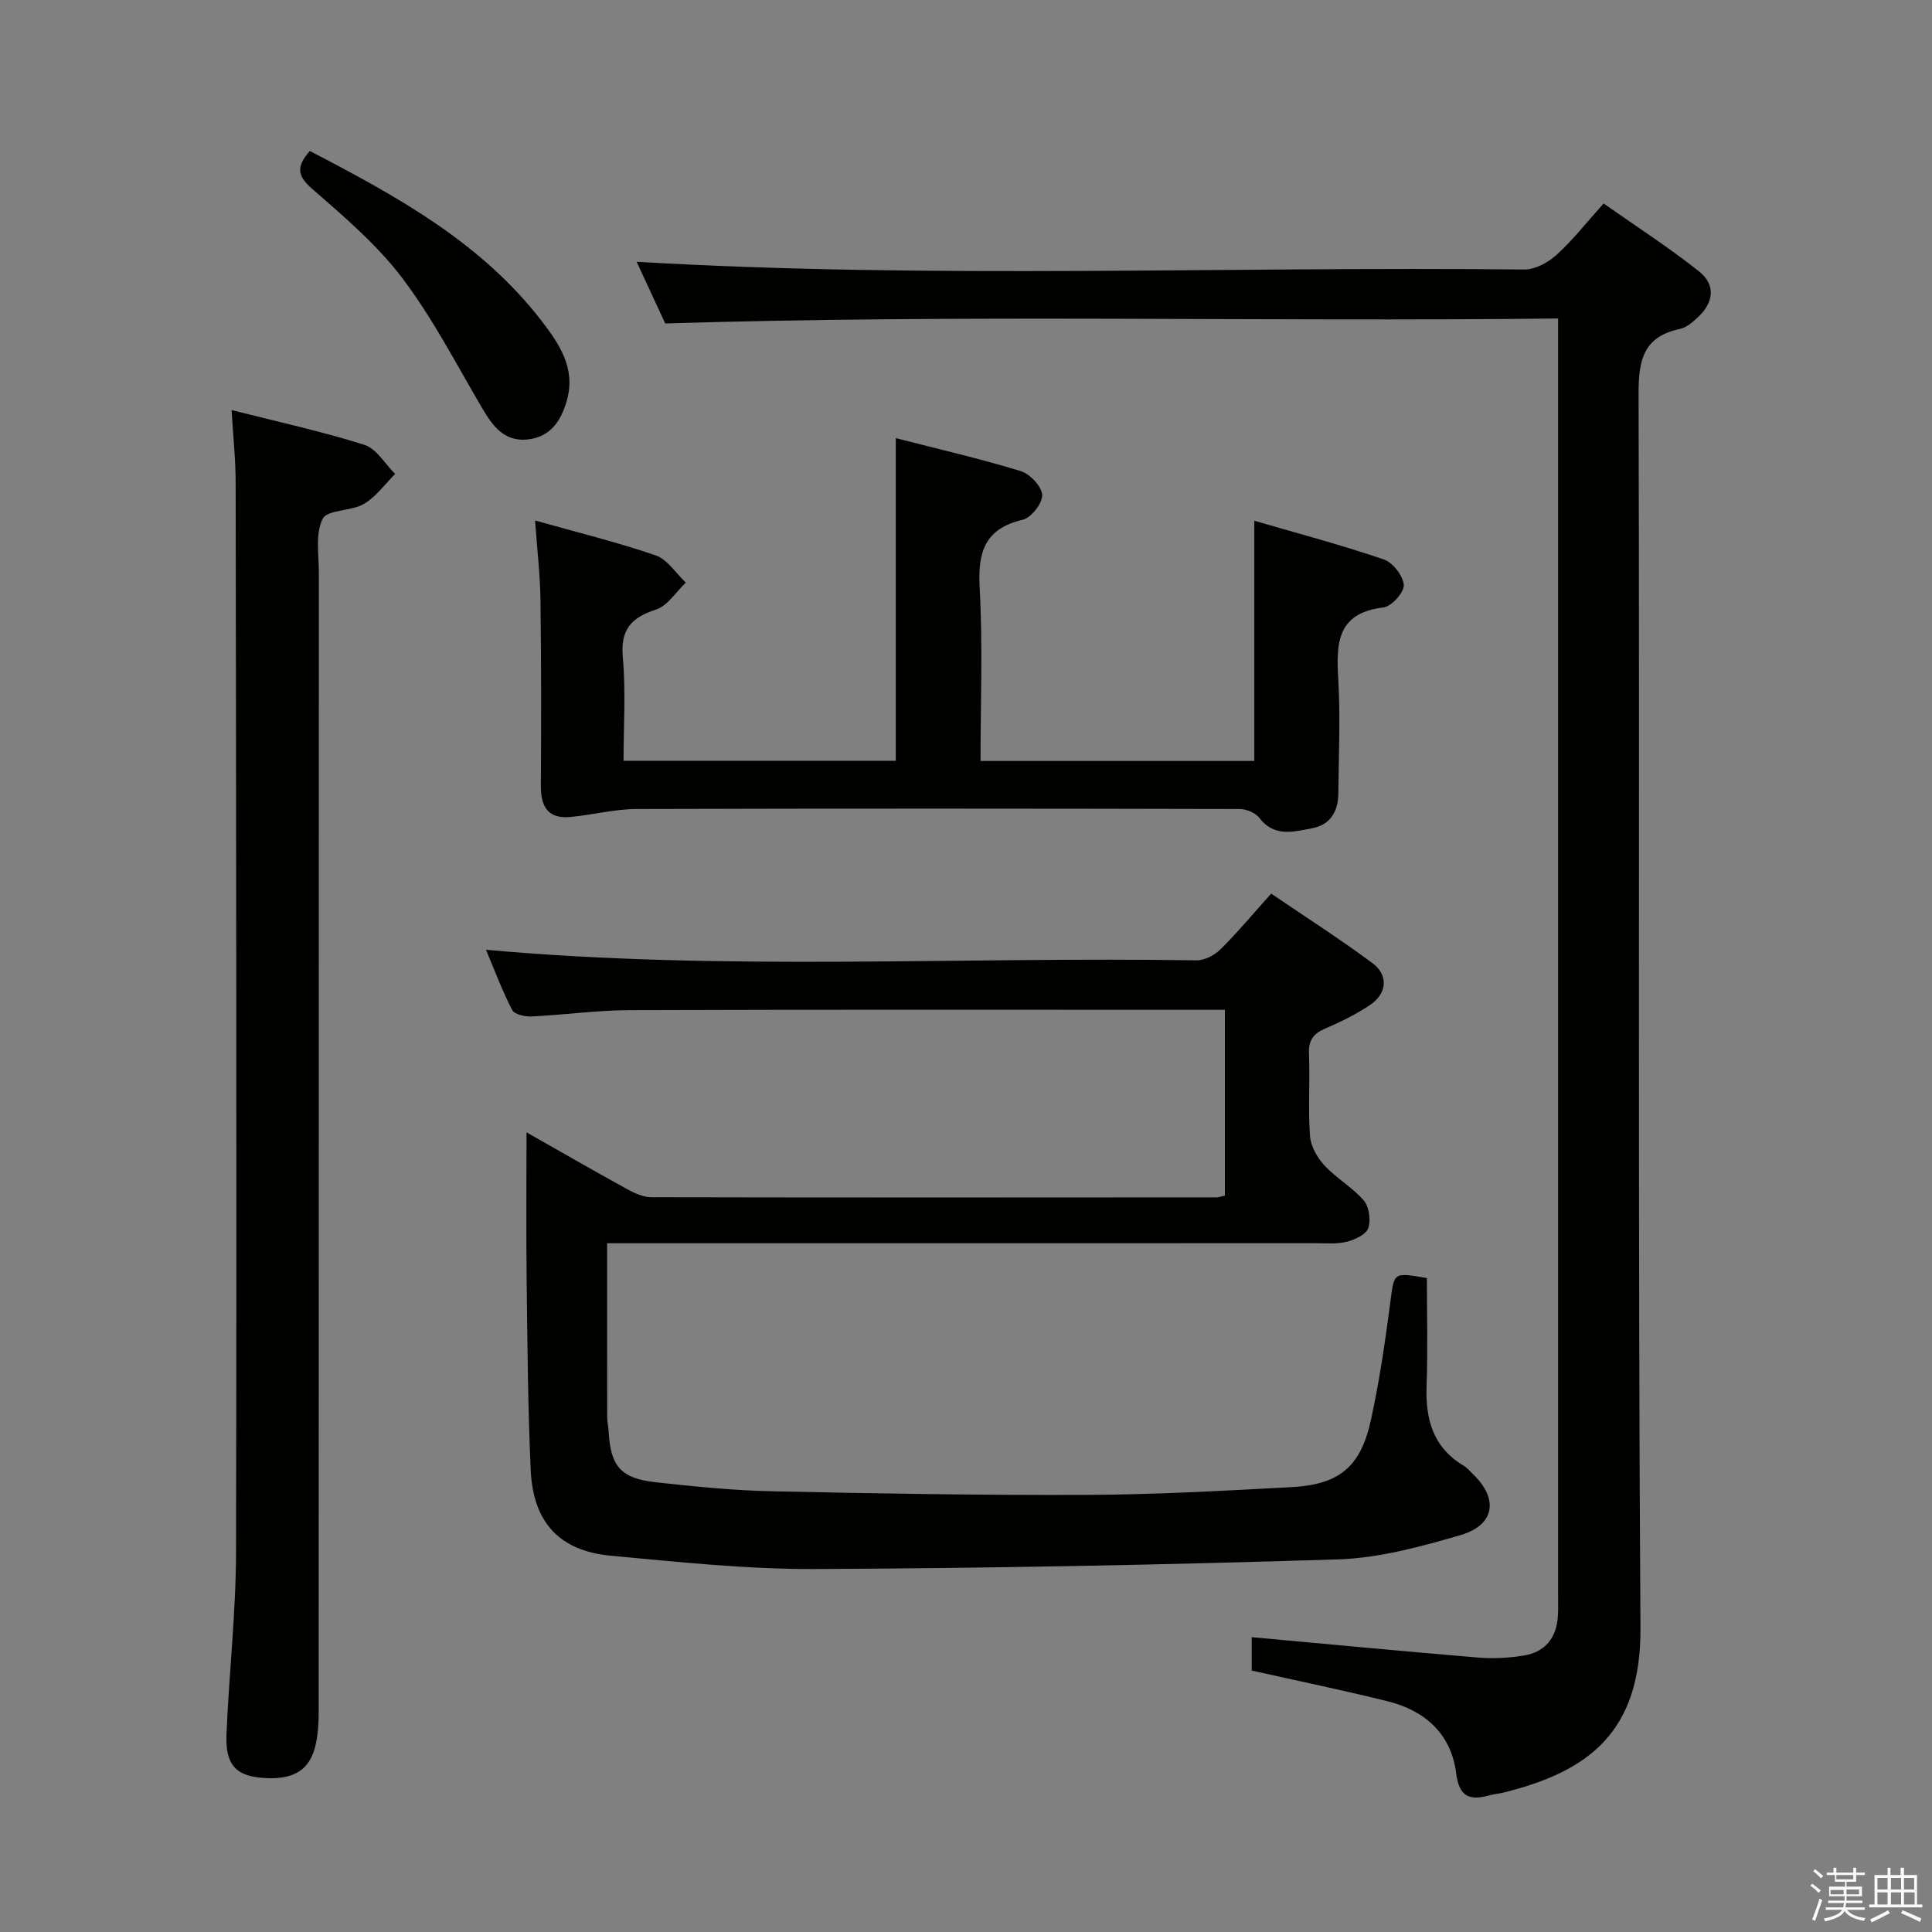 <svg enable-background="new 0 0 400 400" viewBox="0 0 400 400" xmlns="http://www.w3.org/2000/svg"><rect x="0" y="0" width="400" height="400" fill="#808080" stroke="none"/><path d="m374.8 390.4.4-.4c.7.5 1.3 1 1.8 1.4l-.5.5c-.5-.6-1.1-1.1-1.7-1.5zm1 7.3-.6-.3c.5-1.4 1.1-2.8 1.5-4.3.2.1.4.2.6.3-.5 1.3-1 2.8-1.5 4.3zm-.4-10.3.4-.4c.4.3 1 .8 1.7 1.4l-.5.5c-.4-.5-1-1-1.6-1.5zm2.5.3h1.7v-1h.6v1h3.5v-1h.6v1h1.8v.5h-1.8v1.4h-2v1h3.2v2h-3.2v.9h3.3v.5h-3.4c0 .3-.1.6-.1.9h4v.5h-3.7c.7.9 1.9 1.5 3.8 1.7-.1.2-.2.4-.3.6-2.1-.4-3.5-1.1-4-2.1-.4 1-1.8 1.7-4 2.2-.1-.2-.2-.4-.3-.6 2.1-.4 3.4-1 3.8-1.8h-3.4v-.5h3.6c.1-.3.1-.6.2-.9h-3.3v-.5h3.4c0-.3 0-.6 0-.9h-3.2v-2h3.3v-1h-2.1v-1.4h-1.7v-.5zm1.1 3.5v1h2.7c0-.3 0-.4 0-.4 0-.1 0-.2 0-.2 0-.1 0-.2 0-.3h-2.7zm1.2-3v.9h3.5v-.9zm4.7 3h-2.6v.6.4h2.6z" fill="#fafafb"/><path d="m393.6 386.7h.6v1.5h2.7v6.1h1.1v.6h-11v-.6h1.1v-6.1h2.7v-1.5h.6v1.5h2.1v-1.5zm-2.7 8.8.4.6c-1.2.6-2.5 1.3-3.8 1.9-.1-.2-.2-.4-.3-.6 1.2-.6 2.5-1.2 3.7-1.9zm-2.2-6.7v2.4h2.1v-2.4zm0 3v2.5h2.1v-2.5zm2.8-3v2.4h2.1v-2.4zm0 3v2.5h2.1v-2.5zm6 6.1c-1.4-.7-2.7-1.3-3.9-1.8l.3-.6c1.5.6 2.7 1.2 3.9 1.7zm-1.2-9.1h-2.1v2.4h2.1zm-2.1 3v2.5h2.2v-2.5z" fill="#fafafb"/><g fill="#010100"><path d="m100.62 196.64c49.24 4.46 98.18 1.4 147.06 2.19 1.68.03 3.77-1.05 5.02-2.29 3.53-3.5 6.72-7.34 10.48-11.53 7.09 4.82 14.19 9.37 20.95 14.38 3.4 2.52 3.05 6.33-.52 8.71-2.88 1.92-6.05 3.49-9.24 4.85-2.5 1.06-3.48 2.47-3.36 5.25.23 5.66-.2 11.35.21 16.98.15 2.12 1.49 4.49 2.98 6.1 2.46 2.66 5.8 4.53 8.15 7.26 1.12 1.3 1.51 4.08.93 5.73-.46 1.33-2.78 2.4-4.46 2.82-2.05.52-4.3.3-6.46.3-46.83.01-93.65.01-140.48.01-1.95 0-3.89 0-6.18 0 0 12.41-.01 24.18.01 35.96 0 .99.24 1.98.3 2.97.39 7.26 2.51 9.77 9.85 10.57 7.92.86 15.87 1.68 23.82 1.85 21.8.47 43.61.84 65.41.75 14.13-.06 28.26-.85 42.37-1.61 9.77-.53 14.21-4.16 16.33-13.71 1.79-8.09 2.98-16.33 4.06-24.55.81-6.21.54-6.25 7.57-5.02 0 7.33.21 14.78-.06 22.23-.26 6.97 1.3 12.84 7.7 16.63.7.42 1.25 1.1 1.85 1.68 5.41 5.16 4.63 10.6-2.6 12.7-8.23 2.39-16.78 4.73-25.26 5-36.1 1.14-72.23 1.84-108.35 2-14.09.06-28.21-1.46-42.27-2.76-10.58-.98-16.06-6.9-16.55-17.71-.59-12.96-.68-25.95-.84-38.93-.13-10.29-.03-20.58-.03-31.01 6.49 3.68 13.62 7.79 20.83 11.76 1.53.84 3.35 1.67 5.03 1.67 38.99.08 77.99.06 116.98.03.47 0 .95-.19 1.75-.36 0-12.57 0-25.14 0-38.47-1.73 0-3.49 0-5.24 0-39.33 0-78.66-.07-117.98.07-6.8.02-13.6.99-20.4 1.31-1.34.06-3.48-.44-3.94-1.34-2.1-4.07-3.7-8.37-5.42-12.47z"/><path d="m259.15 345.87c0-2.52 0-4.82 0-6.91 15.66 1.43 31.26 2.92 46.88 4.22 3.1.26 6.3.09 9.37-.4 4.52-.72 6.9-3.69 7.15-8.28.08-1.5.04-3 .04-4.5 0-85.67 0-171.33 0-257 0-2.13 0-4.26 0-7.06-61.63.7-122.71-.9-184.86 1.03-1.69-3.66-3.95-8.52-5.92-12.77 61.31 3.6 122.57.92 183.78 1.6 2.25.02 4.94-1.46 6.69-3.05 3.31-2.99 6.09-6.57 9.73-10.62 6.65 4.68 13.47 9.06 19.77 14.07 3.48 2.77 3.04 6.44-.25 9.49-1.08 1-2.36 2.12-3.71 2.41-7.55 1.59-8.59 6.4-8.57 13.41.25 85.16-.17 170.33.39 255.49.14 21.59-10.67 29.74-28.33 34.13-.97.24-1.98.31-2.94.58-4.07 1.11-6.26.39-6.89-4.59-1.03-8.13-6.44-12.97-14.22-14.9-9.16-2.27-18.42-4.18-28.11-6.35z"/><path d="m47.95 84.9c9.6 2.44 18.67 4.41 27.49 7.2 2.51.79 4.27 3.95 6.37 6.03-2.13 2.12-3.97 4.74-6.48 6.21-2.63 1.54-7.56 1.15-8.53 3.08-1.55 3.09-.78 7.41-.78 11.21-.02 78.62-.01 157.24-.04 235.85 0 2.14-.12 4.32-.55 6.41-1.16 5.69-4.74 7.83-11.59 7.15-5.1-.5-7.21-2.85-6.95-8.95.52-12.62 1.96-25.22 1.98-37.83.15-73.79.02-147.57-.08-221.36 0-4.62-.5-9.25-.84-15z"/><path d="m185.46 157.51c0-22.35 0-44.28 0-66.8 8.68 2.23 17.35 4.23 25.85 6.82 1.92.58 4.35 3.15 4.46 4.92.1 1.7-2.25 4.73-4 5.15-7.93 1.86-9.35 6.71-8.94 14.12.66 11.78.18 23.62.18 35.83h56.68c0-16.23 0-32.47 0-49.74 9.22 2.69 18.12 5.04 26.8 8.01 1.88.64 4.02 3.4 4.15 5.31.1 1.51-2.55 4.44-4.23 4.64-9.7 1.15-9.77 7.5-9.33 14.97.45 7.8.08 15.65.01 23.48-.03 3.72-1.59 6.55-5.46 7.27-3.82.71-7.79 1.89-10.88-2.14-.81-1.06-2.67-1.84-4.06-1.85-41.64-.1-83.29-.13-124.93 0-4.58.01-9.15 1.24-13.74 1.65-4.58.41-6.07-2.18-6.04-6.46.08-12.83.09-25.65-.08-38.48-.07-5.27-.7-10.52-1.12-16.45 8.78 2.48 16.99 4.48 24.96 7.22 2.44.84 4.19 3.7 6.25 5.64-2.03 1.93-3.76 4.8-6.16 5.58-5.2 1.68-7.4 4.18-6.88 9.94.63 6.93.15 13.96.15 21.37z"/><path d="m64.14 31.26c17.99 9.35 35.48 18.92 48.02 35.22 3.66 4.76 7.06 9.76 5.22 16.37-1.2 4.32-3.46 7.69-8.26 8.15-4.67.44-7.07-2.72-9.21-6.36-5.38-9.12-10.25-18.65-16.61-27.05-5.25-6.94-12.1-12.76-18.72-18.54-3.05-2.66-3.27-4.54-.44-7.79z"/></g></svg>